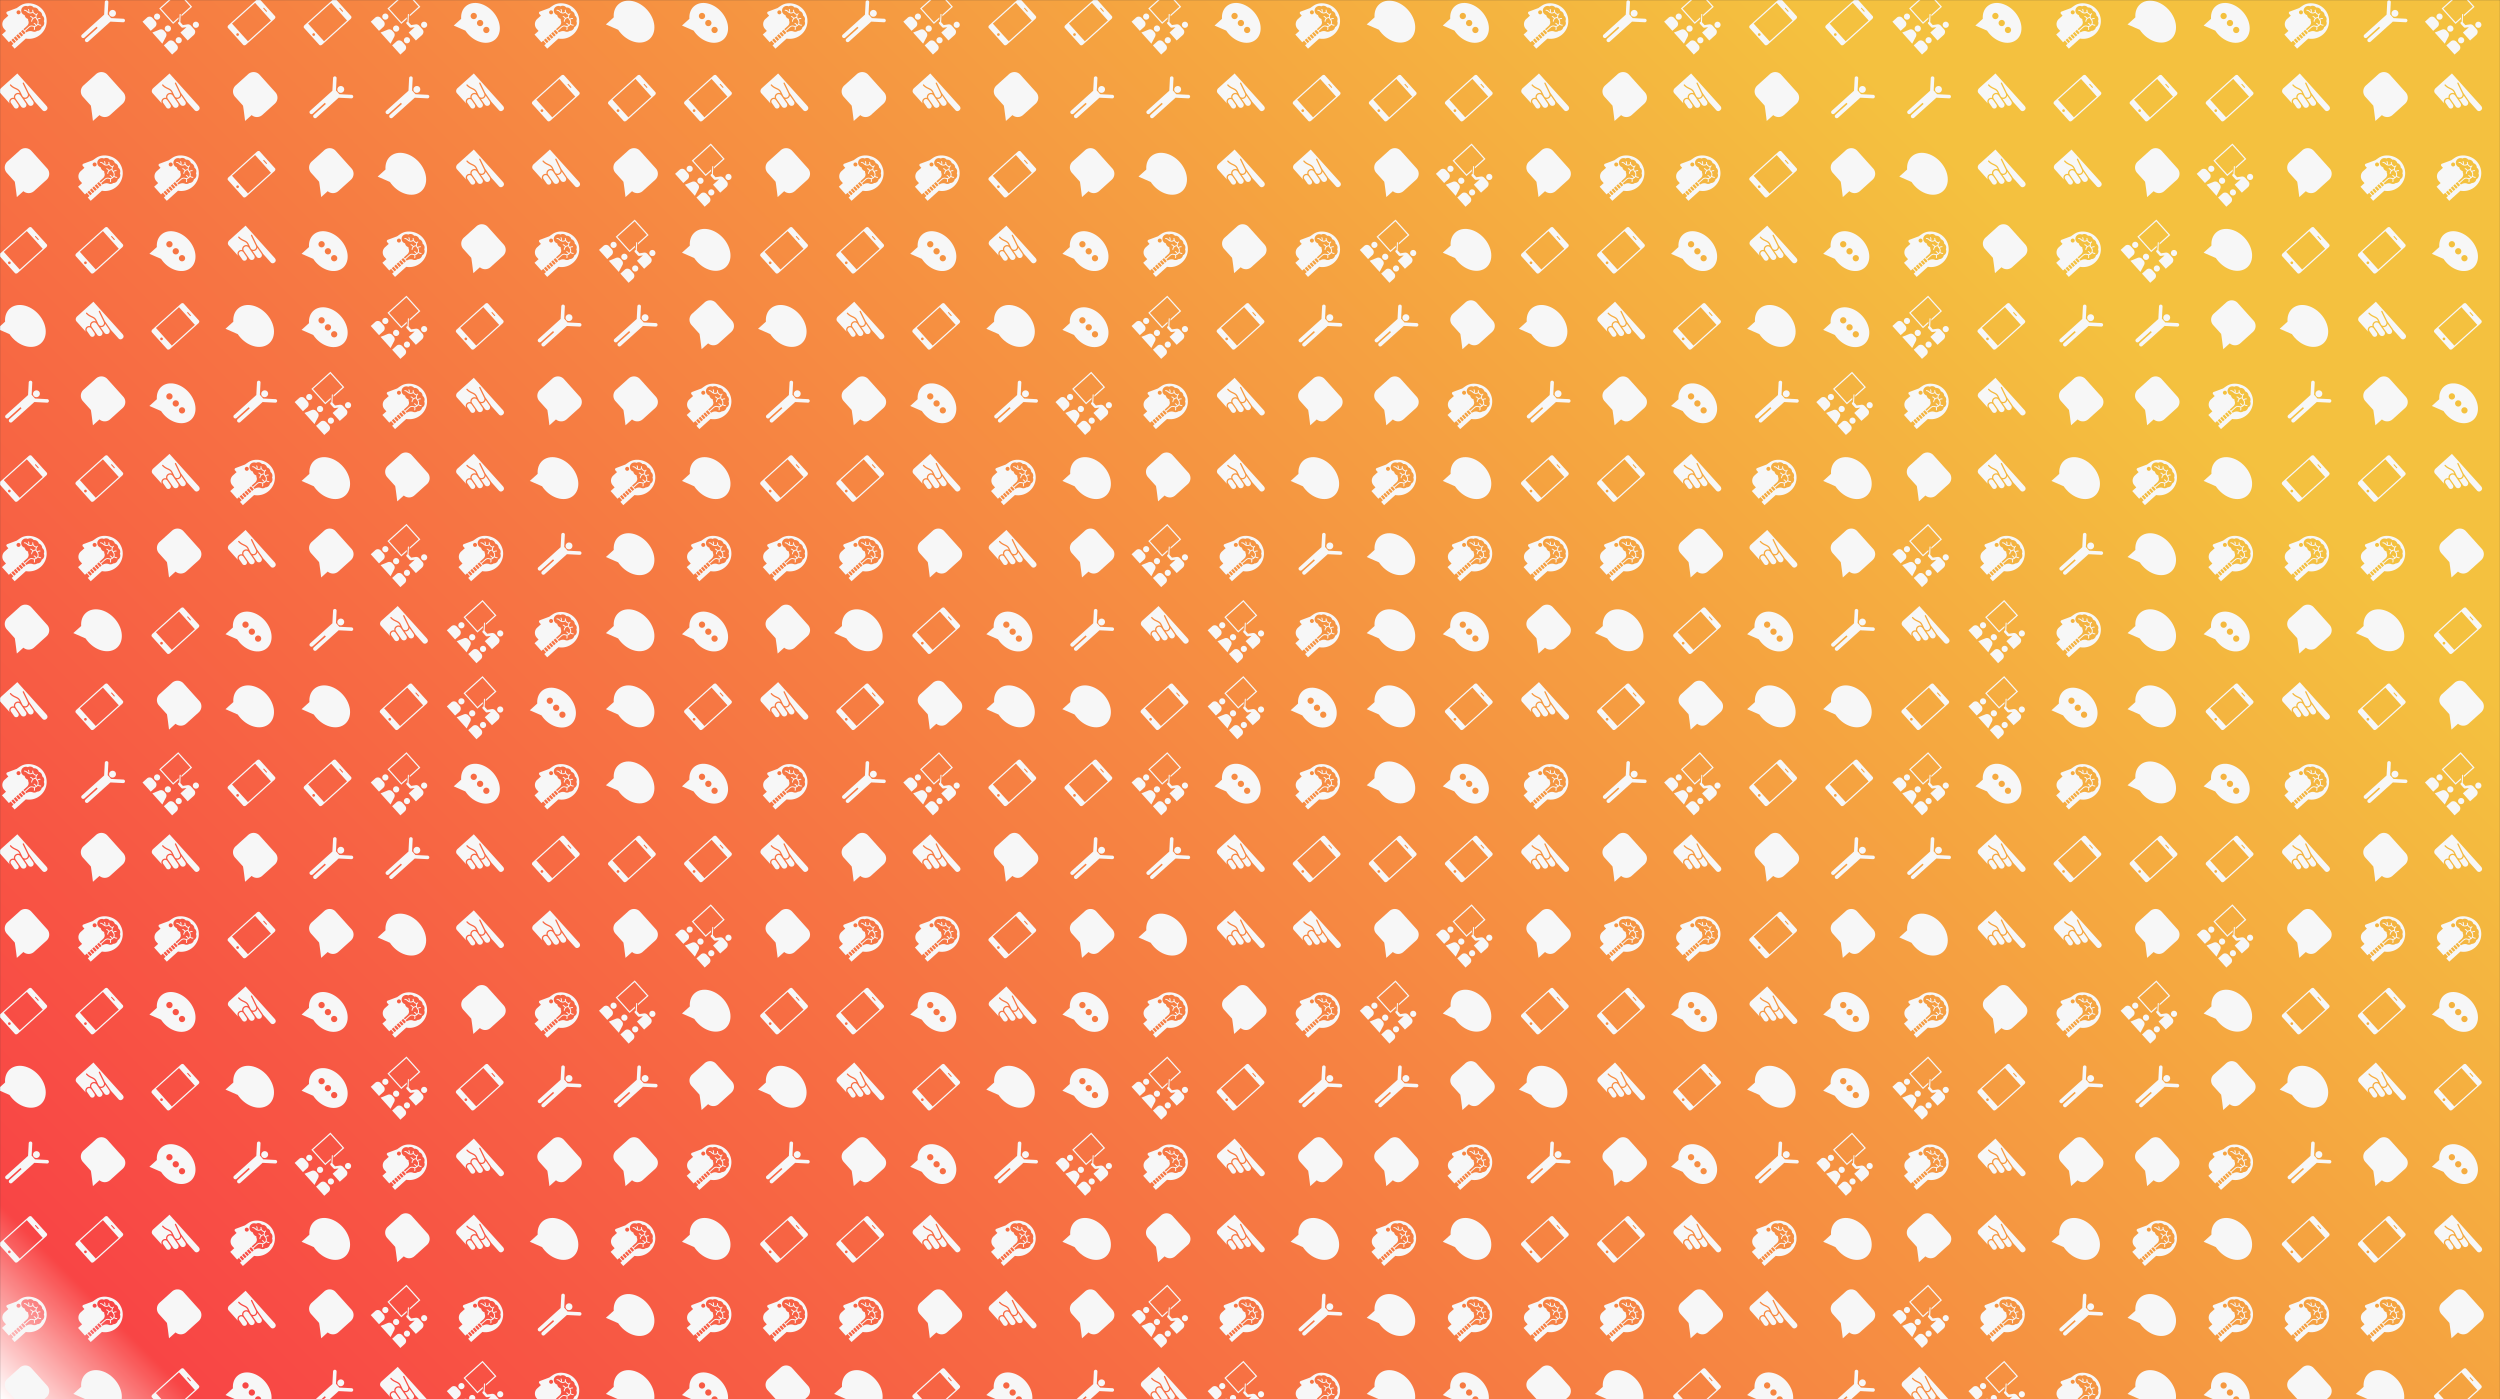 <svg xmlns="http://www.w3.org/2000/svg" version="1.1" xmlns:xlink="http://www.w3.org/1999/xlink" xmlns:svgjs="http://svgjs.com/svgjs" width="1965" height="1100" preserveAspectRatio="none" viewBox="0 0 1965 1100"><rect x="0" y="0" width="1965" height="1100" fill="#333333" stroke="none"/><g mask="url(&quot;#SvgjsMask13234&quot;)" fill="none"><rect width="1965" height="1100" x="0" y="0" fill="url(#SvgjsLinearGradient13235)"></rect><use xlink:href="#SvgjsG13244" transform="translate(0, 0)" fill="rgba(247, 247, 247, 1)"></use><use xlink:href="#SvgjsG13244" transform="translate(0, 598)" fill="rgba(247, 247, 247, 1)"></use><use xlink:href="#SvgjsG13244" transform="translate(598, 0)" fill="rgba(247, 247, 247, 1)"></use><use xlink:href="#SvgjsG13244" transform="translate(598, 598)" fill="rgba(247, 247, 247, 1)"></use><use xlink:href="#SvgjsG13244" transform="translate(1196, 0)" fill="rgba(247, 247, 247, 1)"></use><use xlink:href="#SvgjsG13244" transform="translate(1196, 598)" fill="rgba(247, 247, 247, 1)"></use><use xlink:href="#SvgjsG13244" transform="translate(1794, 0)" fill="rgba(247, 247, 247, 1)"></use><use xlink:href="#SvgjsG13244" transform="translate(1794, 598)" fill="rgba(247, 247, 247, 1)"></use></g><defs><mask id="SvgjsMask13234"><rect width="1965" height="1100" fill="#ffffff"></rect></mask><linearGradient x1="88.99%" y1="-19.66%" x2="11.01%" y2="119.66%" gradientUnits="userSpaceOnUse" id="SvgjsLinearGradient13235"><stop stop-color="rgba(244, 193, 63, 1)" offset="0.18"></stop><stop stop-color="rgba(248, 69, 69, 1)" offset="0.95"></stop><stop stop-color="rgba(255, 255, 255, 1)" offset="1"></stop></linearGradient><g id="SvgjsG13237"><path d="M0.19 5.9C-0.56 5.06 0.28 4.19 0.28 4.19L5.92-0.89l9.95 11.06S16.66 10.97 15.89 11.66c-0.81 0.73-1.41-0.03-1.41-0.04L11.83 8.67a1.37 1.37 0 0 0-0.16-0.28L9.8 5.69l-1.63-3.36a0.22 0.22 0 0 0-0.29-0.1c-0.11 0.05-0.16 0.19-0.11 0.3l1.67 3.42a0.98 0.98 0 0 1 0.05 0.76 0.97 0.97 0 0 1-0.5 0.56 0.97 0.97 0 0 1-0.75 0.05 0.98 0.98 0 0 1-0.56-0.5c0 0 0 0-0.01 0L6.97 5.37c-0.35-0.76-0.93-1.04-1.55-1.33-0.48-0.22-0.97-0.46-1.46-0.93a3.78 3.78 0 0 1-0.19-0.2 0.21 0.21 0 0 0-0.31-0.02c-0.09 0.08-0.1 0.22-0.02 0.32 0.61 0.68 1.24 0.97 1.79 1.23 0.59 0.28 1.06 0.5 1.35 1.12l0.15 0.3c-0.44-0.19-0.96-0.15-1.38 0.14-0.48 0.33-0.69 0.91-0.58 1.45a1.29 1.29 0 0 0-1.05 0.19c-0.58 0.4-0.76 1.24-0.33 1.81L0.19 5.89z" fill-rule="evenodd"></path><path d="M11.07 10c-0.45 0.31-1.06 0.2-1.37-0.24l-1.37-1.97a1.4 1.4 0 0 0 0.85-0.13 1.41 1.41 0 0 0 0.77-0.99l1.36 1.96a0.98 0.98 0 0 1-0.24 1.37M8.6 10.67a0.98 0.98 0 0 1-0.73 0.16 0.98 0.98 0 0 1-0.64-0.4L5.35 7.73a0.98 0.98 0 0 1 0.25-1.37 0.98 0.98 0 0 1 0.74-0.16 0.98 0.98 0 0 1 0.63 0.4l1.88 2.7a0.98 0.98 0 0 1-0.25 1.37M6.02 10.95a0.85 0.85 0 0 1-1.18-0.22l-1.08-1.55a0.85 0.85 0 0 1 0.21-1.18 0.85 0.85 0 0 1 1.19 0.21l1.08 1.55a0.85 0.85 0 0 1-0.13 1.12c-0.03 0.02-0.05 0.05-0.09 0.07" fill-rule="evenodd"></path></g><g id="SvgjsG13240"><path d="M13.15 3.37C10.2 0.09 5.81-0.76 3.34 1.46c-1.21 1.09-1.73 2.71-1.6 4.47l-2.68 2.42 4.19 1.83c0.28 0.42 0.6 0.84 0.96 1.23 2.95 3.27 7.34 4.13 9.8 1.91C16.48 11.09 16.09 6.64 13.15 3.37z" fill-rule="evenodd"></path></g><g id="SvgjsG13236"><path d="M14.38 3.13C12.54 1.09 9.3 0.58 7.26 1.72 6.8 1.97 5.73 2.75 5.73 2.75L2.51 3.95A0.47 0.47 0 0 0 2.34 4.05a0.49 0.49 0 0 0-0.03 0.69l0.54 0.61-1.26 1.13c-0.98 0.89-1.06 2.4-0.18 3.38l0.64 0.71L0.67 11.81l2.36 2.63 0.62-0.56 0.96 1.07L4 15.51l1 1.12L8.83 13.18c1.77 0.31 3.66-0.17 5.1-1.47C16.43 9.46 16.63 5.63 14.38 3.13zM5.83 4.67a0.68 0.68 0 0 1 0.05-0.96c0.28-0.25 0.71-0.23 0.96 0.05a0.68 0.68 0 0 1-0.05 0.96c-0.28 0.25-0.71 0.23-0.96-0.05z m0.29 6.99l0.96 1.07-0.58 0.52-0.96-1.07 0.58-0.52z m0.82-0.74l0.97 1.07-0.58 0.52-0.97-1.07L6.94 10.92z m-1.64 1.48l0.96 1.07-0.58 0.52-0.96-1.07 0.58-0.52z m-0.83 0.74l0.97 1.07-0.58 0.53-0.97-1.07L4.47 13.14z m3.3-2.96l0.96 1.07c-0.04 0.04-0.09 0.07-0.13 0.11l-0.45 0.41-0.96-1.07L7.76 10.18z m6-0.04a1.56 1.56 0 0 1-1.08 0.4c-0.47 0.36-1.09 0.42-1.61 0.18l-0.01 0c-0.7-0.22-1.43-0.08-2.07 0.34L8.61 10.62l1.31-1.18c0.41-0.37 0.79-0.47 1.19-0.35a1.91 1.91 0 0 0 0.43 0.09 1.23 1.23 0 0 1 0.03 0.86c-0.02 0.06 0 0.12 0.04 0.17 0.02 0.02 0.04 0.04 0.07 0.04a0.16 0.16 0 0 0 0.2-0.1l0 0a1.56 1.56 0 0 0 0.01-0.98c0.27-0.04 0.53-0.16 0.78-0.39 0 0 0 0 0 0 0.11-0.1 0.2-0.21 0.28-0.33a1.57 1.57 0 0 0 0.94 0.32 0.16 0.16 0 0 0 0.17-0.17 0.16 0.16 0 0 0-0.16-0.16 1.25 1.25 0 0 1-0.8-0.3c0.17-0.48 0.11-1.02-0.2-1.44a1.24 1.24 0 0 1 0.77-0.22 0.17 0.17 0 0 0 0.17-0.16 0.17 0.17 0 0 0-0.15-0.17 1.57 1.57 0 0 0-1 0.29 1.24 1.24 0 0 1 0.19-1.64c0.07-0.06 0.07-0.17 0.01-0.23-0.06-0.07-0.17-0.07-0.23-0.01-0.08 0.07-0.15 0.15-0.21 0.23a1.24 1.24 0 0 1-1-0.77s0 0 0 0a1.23 1.23 0 0 1-0.09-0.53c0.01-0.09-0.06-0.17-0.15-0.17-0.09-0.01-0.17 0.06-0.18 0.15a1.59 1.59 0 0 0 0.07 0.55c-0.33 0.25-0.75 0.31-1.12 0.2a1.58 1.58 0 0 0-0.09-1.06 0.17 0.17 0 0 0-0.22-0.08c-0.08 0.04-0.12 0.13-0.08 0.22a1.25 1.25 0 0 1 0.09 0.77 1.22 1.22 0 0 1-0.25-0.21l-0.01-0.01a1.57 1.57 0 0 0-1.07-0.52 0.16 0.16 0 0 0-0.17 0.15 0.16 0.16 0 0 0 0.15 0.18 1.24 1.24 0 0 1 0.84 0.41l0.02 0.01c0.53 0.59 1.41 0.68 2.05 0.25 0.06 0.1 0.12 0.19 0.2 0.28A1.57 1.57 0 0 0 12.27 5.09a1.56 1.56 0 0 0-0.13 0.73 1.56 1.56 0 0 0-0.84 0.29 1.62 1.62 0 0 0-0.15-0.2 1.56 1.56 0 0 0-0.63-0.42c-0.09-0.03-0.18 0.01-0.21 0.1-0.02 0.06-0.01 0.12 0.03 0.16a0.14 0.14 0 0 0 0.06 0.05 1.25 1.25 0 0 1 0.5 0.33c0.06 0.06 0.11 0.14 0.15 0.21a1.58 1.58 0 0 0-0.39 0.93c0 0.05 0.01 0.09 0.04 0.12 0.03 0.03 0.07 0.05 0.11 0.06 0.09 0.01 0.17-0.06 0.17-0.15l0 0a1.25 1.25 0 0 1 0.39-0.81c0 0 0.01 0 0.01-0.01l0.01-0.02a1.24 1.24 0 0 1 0.8-0.31 1.57 1.57 0 0 0 0.35 0.63s0 0 0 0l0 0a1.24 1.24 0 0 1-0.09 1.75 1.57 1.57 0 0 0-0.23-0.33c-0.13-0.15-0.29-0.27-0.47-0.36a0.16 0.16 0 0 0-0.23 0.08c-0.04 0.08-0.01 0.18 0.08 0.22a1.25 1.25 0 0 1 0.38 0.28c0.08 0.09 0.15 0.2 0.2 0.31a0.95 0.95 0 0 1-0.51 0.13 0.14 0.14 0 0 0-0.03 0c-0.13-0.01-0.27-0.04-0.43-0.08-0.53-0.17-1.06 0-1.51 0.41L8.39 10.37l-0.38-0.41L9.26 8.83c0.46-0.41 0.63-1.09 0.46-1.59-0.09-0.23-0.14-0.51-0.11-0.77a1.56 1.56 0 0 1-0.79-0.47 1.55 1.55 0 0 1-0.39-0.84 1.58 1.58 0 0 1-0.77-0.47c-0.59-0.66-0.54-1.66 0.12-2.25 0.49-0.44 1.18-0.52 1.74-0.27 0.63-0.36 1.43-0.24 1.93 0.32 0.03 0.03 0.05 0.06 0.07 0.08a1.57 1.57 0 0 1 1.38 0.51c0.18 0.2 0.3 0.43 0.35 0.67a1.56 1.56 0 0 1 1.17 1.54 1.55 1.55 0 0 1 0.28 0.24c0.42 0.47 0.51 1.13 0.27 1.68 0.28 0.61 0.16 1.35-0.37 1.82a1.58 1.58 0 0 1-0.34 0.23 1.56 1.56 0 0 1-0.49 0.88z"></path></g><g id="SvgjsG13241"><path d="M11.57 5.36a1.19 1.19 0 0 0 1.77-1.59 1.19 1.19 0 0 0-1.77 1.59"></path><path d="M11.97 6.2l-1.16-1.29L11.03 0.74A0.6 0.6 0 0 0 10.47 0.1a0.6 0.6 0 0 0-0.65 0.55l-0.23 4.35-7.6 6.85a0.66 0.66 0 0 0 0.89 0.99L7 9.13l0.36 0.4-4.12 3.71c-0.27 0.25-0.29 0.67-0.05 0.95 0.25 0.27 0.67 0.29 0.94 0.04L11.73 7.39 16.09 7.61a0.6 0.6 0 0 0 0.62-0.59 0.6 0.6 0 0 0-0.59-0.62L11.97 6.19z"></path></g><g id="SvgjsG13242"><path d="M0.95 6.43a1.05 1.05 0 1 1 1.56-1.4 1.05 1.05 0 0 1-1.56 1.4zM-3.3 7.41L-1.77 6.03c0.55-0.5 1.41-0.45 1.9 0.11l0.97 1.07c0.5 0.55 0.49 1.45-0.05 1.95L-0.48 10.54-3.3 7.41z m11.6 7.05a1.05 1.05 0 0 0 1.48 0.08 1.05 1.05 0 0 0-1.41-1.56 1.05 1.05 0 0 0-0.07 1.48zM6.82 18.64L8.34 17.26c0.55-0.5 0.59-1.35 0.1-1.9l-0.97-1.08c-0.5-0.55-1.39-0.64-1.94-0.14L4 15.51l2.82 3.13z"></path><path d="M4.66 8.98a1.06 1.05 48 1 0 1.43 1.58 1.06 1.05 48 1 0-1.43-1.58"></path><path d="M0.05 11.12l2.25-0.9c1.09-0.53 1.71 0.22 1.71 0.22l0.56 0.61s0.68 0.7 0.03 1.73L3.47 14.93l-3.42-3.81z m7.1-2.95l1.85-1.66 0.03-0.59-1.85 1.67L2.99 2.94 8.88-2.36l4.18 4.65L10.04 5.01l-0.03 0.58L13.65 2.32 8.91-2.95l-6.5 5.86 4.74 5.26z m7.02 1a1.05 1.05 0 0 1 0.07-1.48c0.43-0.39 1.09-0.35 1.48 0.08a1.05 1.05 0 0 1-0.07 1.48 1.05 1.05 0 0 1-1.48-0.08z"></path><path d="M8.99 7.55a0.44 0.44 0 0 0-0.03 0.62l0.97 1.08c0.11 0.12 0.3 0.24 0.47 0.22 0.55-0.08 1.14-0.16 1.32-0.19l-2.05 1.84 2.45 2.72L14.22 11.96c0.55-0.49 0.66-1.37 0.2-1.87-0.26 0.23-0.09 0.08 0.01-0.01L13.25 8.77a1.34 1.34 0 0 0-1.19-0.44l-1.56 0.24-0.88-0.99L9.75 4.95a0.18 0.18 0 0 0-0.17-0.19 0.18 0.18 0 0 0-0.19 0.17l-0.13 2.51c-0.07 0.01-0.21 0.06-0.26 0.11z"></path></g><g id="SvgjsG13239"><path d="M6.72 14.1L1.29 8.07 9.17 0.98l5.42 6.03-7.87 7.09z m-3.86-1.98a0.46 0.46 0 1 1 0.68-0.62 0.46 0.46 0 0 1-0.68 0.62zM12.27 2.71l0.93 1.03c0.13 0.15-0.13 0.38-0.26 0.24l-0.94-1.04c-0.13-0.15 0.13-0.39 0.27-0.24zM15.98 5.52L10.79-0.24C10.57-0.49 10.13-0.45 9.81-0.17L0.09 8.59c-0.32 0.29-0.4 0.72-0.18 0.97l5.19 5.76c0.22 0.25 0.66 0.21 0.98-0.07L15.8 6.49c0.32-0.29 0.4-0.73 0.18-0.97z" fill-rule="evenodd"></path></g><g id="SvgjsG13243"><path d="M12.44 4C9.64 0.89 5.47 0.08 3.13 2.19c-1.15 1.03-1.64 2.57-1.53 4.24l-2.54 2.3 3.99 1.74c0.27 0.4 0.57 0.8 0.9 1.17 2.8 3.11 6.97 3.92 9.32 1.81 2.34-2.11 1.97-6.34-0.83-9.45zM5.17 6.25a1.07 1.07 0 1 1 1.59-1.42 1.07 1.07 0 0 1-1.59 1.42z m2.13 2.37a1.07 1.07 0 1 1 1.59-1.43 1.07 1.07 0 0 1-1.59 1.43z m2.11 2.34c-0.39-0.44-0.36-1.11 0.08-1.51s1.11-0.36 1.5 0.08 0.36 1.11-0.08 1.51a1.07 1.07 0 0 1-1.5-0.08z"></path></g><g id="SvgjsG13238"><path d="M2.34 7.09l2.7 3c0.12 0.41 0.63 4.56 0.72 5.25l2.23-2-0.01-0.02a2.76 2.76 0 0 0 3.66-0.03L15.91 9.44c1.13-1.02 1.23-2.77 0.2-3.9L10.72-0.45c-1.02-1.14-2.77-1.23-3.91-0.21l-4.27 3.85c-1.13 1.02-1.23 2.77-0.2 3.9z" fill-rule="evenodd"></path></g><g id="SvgjsG13244"><use xlink:href="#SvgjsG13236" transform="translate(0, 0) scale(2.3)" fill="rgba(247, 247, 247, 1)"></use><use xlink:href="#SvgjsG13237" transform="translate(0, 59.8) scale(2.3)" fill="rgba(247, 247, 247, 1)"></use><use xlink:href="#SvgjsG13238" transform="translate(0, 119.6) scale(2.3)" fill="rgba(247, 247, 247, 1)"></use><use xlink:href="#SvgjsG13239" transform="translate(0, 179.4) scale(2.3)" fill="rgba(247, 247, 247, 1)"></use><use xlink:href="#SvgjsG13240" transform="translate(0, 239.2) scale(2.3)" fill="rgba(247, 247, 247, 1)"></use><use xlink:href="#SvgjsG13241" transform="translate(0, 299) scale(2.3)" fill="rgba(247, 247, 247, 1)"></use><use xlink:href="#SvgjsG13239" transform="translate(0, 358.8) scale(2.3)" fill="rgba(247, 247, 247, 1)"></use><use xlink:href="#SvgjsG13236" transform="translate(0, 418.6) scale(2.3)" fill="rgba(247, 247, 247, 1)"></use><use xlink:href="#SvgjsG13238" transform="translate(0, 478.4) scale(2.3)" fill="rgba(247, 247, 247, 1)"></use><use xlink:href="#SvgjsG13237" transform="translate(0, 538.2) scale(2.3)" fill="rgba(247, 247, 247, 1)"></use><use xlink:href="#SvgjsG13241" transform="translate(59.8, 0) scale(2.3)" fill="rgba(247, 247, 247, 1)"></use><use xlink:href="#SvgjsG13238" transform="translate(59.8, 59.8) scale(2.3)" fill="rgba(247, 247, 247, 1)"></use><use xlink:href="#SvgjsG13236" transform="translate(59.8, 119.6) scale(2.3)" fill="rgba(247, 247, 247, 1)"></use><use xlink:href="#SvgjsG13239" transform="translate(59.8, 179.4) scale(2.3)" fill="rgba(247, 247, 247, 1)"></use><use xlink:href="#SvgjsG13237" transform="translate(59.8, 239.2) scale(2.3)" fill="rgba(247, 247, 247, 1)"></use><use xlink:href="#SvgjsG13238" transform="translate(59.8, 299) scale(2.3)" fill="rgba(247, 247, 247, 1)"></use><use xlink:href="#SvgjsG13239" transform="translate(59.8, 358.8) scale(2.3)" fill="rgba(247, 247, 247, 1)"></use><use xlink:href="#SvgjsG13236" transform="translate(59.8, 418.6) scale(2.3)" fill="rgba(247, 247, 247, 1)"></use><use xlink:href="#SvgjsG13240" transform="translate(59.8, 478.4) scale(2.3)" fill="rgba(247, 247, 247, 1)"></use><use xlink:href="#SvgjsG13239" transform="translate(59.8, 538.2) scale(2.3)" fill="rgba(247, 247, 247, 1)"></use><use xlink:href="#SvgjsG13242" transform="translate(119.6, 0) scale(2.3)" fill="rgba(247, 247, 247, 1)"></use><use xlink:href="#SvgjsG13237" transform="translate(119.6, 59.8) scale(2.3)" fill="rgba(247, 247, 247, 1)"></use><use xlink:href="#SvgjsG13236" transform="translate(119.6, 119.6) scale(2.3)" fill="rgba(247, 247, 247, 1)"></use><use xlink:href="#SvgjsG13243" transform="translate(119.6, 179.4) scale(2.3)" fill="rgba(247, 247, 247, 1)"></use><use xlink:href="#SvgjsG13239" transform="translate(119.6, 239.2) scale(2.3)" fill="rgba(247, 247, 247, 1)"></use><use xlink:href="#SvgjsG13243" transform="translate(119.6, 299) scale(2.3)" fill="rgba(247, 247, 247, 1)"></use><use xlink:href="#SvgjsG13237" transform="translate(119.6, 358.8) scale(2.3)" fill="rgba(247, 247, 247, 1)"></use><use xlink:href="#SvgjsG13238" transform="translate(119.6, 418.6) scale(2.3)" fill="rgba(247, 247, 247, 1)"></use><use xlink:href="#SvgjsG13239" transform="translate(119.6, 478.4) scale(2.3)" fill="rgba(247, 247, 247, 1)"></use><use xlink:href="#SvgjsG13238" transform="translate(119.6, 538.2) scale(2.3)" fill="rgba(247, 247, 247, 1)"></use><use xlink:href="#SvgjsG13239" transform="translate(179.4, 0) scale(2.3)" fill="rgba(247, 247, 247, 1)"></use><use xlink:href="#SvgjsG13238" transform="translate(179.4, 59.8) scale(2.3)" fill="rgba(247, 247, 247, 1)"></use><use xlink:href="#SvgjsG13239" transform="translate(179.4, 119.6) scale(2.3)" fill="rgba(247, 247, 247, 1)"></use><use xlink:href="#SvgjsG13237" transform="translate(179.4, 179.4) scale(2.3)" fill="rgba(247, 247, 247, 1)"></use><use xlink:href="#SvgjsG13240" transform="translate(179.4, 239.2) scale(2.3)" fill="rgba(247, 247, 247, 1)"></use><use xlink:href="#SvgjsG13241" transform="translate(179.4, 299) scale(2.3)" fill="rgba(247, 247, 247, 1)"></use><use xlink:href="#SvgjsG13236" transform="translate(179.4, 358.8) scale(2.3)" fill="rgba(247, 247, 247, 1)"></use><use xlink:href="#SvgjsG13237" transform="translate(179.4, 418.6) scale(2.3)" fill="rgba(247, 247, 247, 1)"></use><use xlink:href="#SvgjsG13243" transform="translate(179.4, 478.4) scale(2.3)" fill="rgba(247, 247, 247, 1)"></use><use xlink:href="#SvgjsG13240" transform="translate(179.4, 538.2) scale(2.3)" fill="rgba(247, 247, 247, 1)"></use><use xlink:href="#SvgjsG13239" transform="translate(239.2, 0) scale(2.3)" fill="rgba(247, 247, 247, 1)"></use><use xlink:href="#SvgjsG13241" transform="translate(239.2, 59.8) scale(2.3)" fill="rgba(247, 247, 247, 1)"></use><use xlink:href="#SvgjsG13238" transform="translate(239.2, 119.6) scale(2.3)" fill="rgba(247, 247, 247, 1)"></use><use xlink:href="#SvgjsG13243" transform="translate(239.2, 179.4) scale(2.3)" fill="rgba(247, 247, 247, 1)"></use><use xlink:href="#SvgjsG13243" transform="translate(239.2, 239.2) scale(2.3)" fill="rgba(247, 247, 247, 1)"></use><use xlink:href="#SvgjsG13242" transform="translate(239.2, 299) scale(2.3)" fill="rgba(247, 247, 247, 1)"></use><use xlink:href="#SvgjsG13240" transform="translate(239.2, 358.8) scale(2.3)" fill="rgba(247, 247, 247, 1)"></use><use xlink:href="#SvgjsG13238" transform="translate(239.2, 418.6) scale(2.3)" fill="rgba(247, 247, 247, 1)"></use><use xlink:href="#SvgjsG13241" transform="translate(239.2, 478.4) scale(2.3)" fill="rgba(247, 247, 247, 1)"></use><use xlink:href="#SvgjsG13240" transform="translate(239.2, 538.2) scale(2.3)" fill="rgba(247, 247, 247, 1)"></use><use xlink:href="#SvgjsG13242" transform="translate(299, 0) scale(2.3)" fill="rgba(247, 247, 247, 1)"></use><use xlink:href="#SvgjsG13241" transform="translate(299, 59.8) scale(2.3)" fill="rgba(247, 247, 247, 1)"></use><use xlink:href="#SvgjsG13240" transform="translate(299, 119.6) scale(2.3)" fill="rgba(247, 247, 247, 1)"></use><use xlink:href="#SvgjsG13236" transform="translate(299, 179.4) scale(2.3)" fill="rgba(247, 247, 247, 1)"></use><use xlink:href="#SvgjsG13242" transform="translate(299, 239.2) scale(2.3)" fill="rgba(247, 247, 247, 1)"></use><use xlink:href="#SvgjsG13236" transform="translate(299, 299) scale(2.3)" fill="rgba(247, 247, 247, 1)"></use><use xlink:href="#SvgjsG13238" transform="translate(299, 358.8) scale(2.3)" fill="rgba(247, 247, 247, 1)"></use><use xlink:href="#SvgjsG13242" transform="translate(299, 418.6) scale(2.3)" fill="rgba(247, 247, 247, 1)"></use><use xlink:href="#SvgjsG13237" transform="translate(299, 478.4) scale(2.3)" fill="rgba(247, 247, 247, 1)"></use><use xlink:href="#SvgjsG13239" transform="translate(299, 538.2) scale(2.3)" fill="rgba(247, 247, 247, 1)"></use><use xlink:href="#SvgjsG13243" transform="translate(358.8, 0) scale(2.3)" fill="rgba(247, 247, 247, 1)"></use><use xlink:href="#SvgjsG13237" transform="translate(358.8, 59.8) scale(2.3)" fill="rgba(247, 247, 247, 1)"></use><use xlink:href="#SvgjsG13237" transform="translate(358.8, 119.6) scale(2.3)" fill="rgba(247, 247, 247, 1)"></use><use xlink:href="#SvgjsG13238" transform="translate(358.8, 179.4) scale(2.3)" fill="rgba(247, 247, 247, 1)"></use><use xlink:href="#SvgjsG13239" transform="translate(358.8, 239.2) scale(2.3)" fill="rgba(247, 247, 247, 1)"></use><use xlink:href="#SvgjsG13237" transform="translate(358.8, 299) scale(2.3)" fill="rgba(247, 247, 247, 1)"></use><use xlink:href="#SvgjsG13237" transform="translate(358.8, 358.8) scale(2.3)" fill="rgba(247, 247, 247, 1)"></use><use xlink:href="#SvgjsG13236" transform="translate(358.8, 418.6) scale(2.3)" fill="rgba(247, 247, 247, 1)"></use><use xlink:href="#SvgjsG13242" transform="translate(358.8, 478.4) scale(2.3)" fill="rgba(247, 247, 247, 1)"></use><use xlink:href="#SvgjsG13242" transform="translate(358.8, 538.2) scale(2.3)" fill="rgba(247, 247, 247, 1)"></use><use xlink:href="#SvgjsG13236" transform="translate(418.6, 0) scale(2.3)" fill="rgba(247, 247, 247, 1)"></use><use xlink:href="#SvgjsG13239" transform="translate(418.6, 59.8) scale(2.3)" fill="rgba(247, 247, 247, 1)"></use><use xlink:href="#SvgjsG13237" transform="translate(418.6, 119.6) scale(2.3)" fill="rgba(247, 247, 247, 1)"></use><use xlink:href="#SvgjsG13236" transform="translate(418.6, 179.4) scale(2.3)" fill="rgba(247, 247, 247, 1)"></use><use xlink:href="#SvgjsG13241" transform="translate(418.6, 239.2) scale(2.3)" fill="rgba(247, 247, 247, 1)"></use><use xlink:href="#SvgjsG13238" transform="translate(418.6, 299) scale(2.3)" fill="rgba(247, 247, 247, 1)"></use><use xlink:href="#SvgjsG13240" transform="translate(418.6, 358.8) scale(2.3)" fill="rgba(247, 247, 247, 1)"></use><use xlink:href="#SvgjsG13241" transform="translate(418.6, 418.6) scale(2.3)" fill="rgba(247, 247, 247, 1)"></use><use xlink:href="#SvgjsG13236" transform="translate(418.6, 478.4) scale(2.3)" fill="rgba(247, 247, 247, 1)"></use><use xlink:href="#SvgjsG13243" transform="translate(418.6, 538.2) scale(2.3)" fill="rgba(247, 247, 247, 1)"></use><use xlink:href="#SvgjsG13240" transform="translate(478.4, 0) scale(2.3)" fill="rgba(247, 247, 247, 1)"></use><use xlink:href="#SvgjsG13239" transform="translate(478.4, 59.8) scale(2.3)" fill="rgba(247, 247, 247, 1)"></use><use xlink:href="#SvgjsG13238" transform="translate(478.4, 119.6) scale(2.3)" fill="rgba(247, 247, 247, 1)"></use><use xlink:href="#SvgjsG13242" transform="translate(478.4, 179.4) scale(2.3)" fill="rgba(247, 247, 247, 1)"></use><use xlink:href="#SvgjsG13241" transform="translate(478.4, 239.2) scale(2.3)" fill="rgba(247, 247, 247, 1)"></use><use xlink:href="#SvgjsG13238" transform="translate(478.4, 299) scale(2.3)" fill="rgba(247, 247, 247, 1)"></use><use xlink:href="#SvgjsG13236" transform="translate(478.4, 358.8) scale(2.3)" fill="rgba(247, 247, 247, 1)"></use><use xlink:href="#SvgjsG13240" transform="translate(478.4, 418.6) scale(2.3)" fill="rgba(247, 247, 247, 1)"></use><use xlink:href="#SvgjsG13240" transform="translate(478.4, 478.4) scale(2.3)" fill="rgba(247, 247, 247, 1)"></use><use xlink:href="#SvgjsG13240" transform="translate(478.4, 538.2) scale(2.3)" fill="rgba(247, 247, 247, 1)"></use><use xlink:href="#SvgjsG13243" transform="translate(538.2, 0) scale(2.3)" fill="rgba(247, 247, 247, 1)"></use><use xlink:href="#SvgjsG13239" transform="translate(538.2, 59.8) scale(2.3)" fill="rgba(247, 247, 247, 1)"></use><use xlink:href="#SvgjsG13242" transform="translate(538.2, 119.6) scale(2.3)" fill="rgba(247, 247, 247, 1)"></use><use xlink:href="#SvgjsG13240" transform="translate(538.2, 179.4) scale(2.3)" fill="rgba(247, 247, 247, 1)"></use><use xlink:href="#SvgjsG13238" transform="translate(538.2, 239.2) scale(2.3)" fill="rgba(247, 247, 247, 1)"></use><use xlink:href="#SvgjsG13236" transform="translate(538.2, 299) scale(2.3)" fill="rgba(247, 247, 247, 1)"></use><use xlink:href="#SvgjsG13240" transform="translate(538.2, 358.8) scale(2.3)" fill="rgba(247, 247, 247, 1)"></use><use xlink:href="#SvgjsG13236" transform="translate(538.2, 418.6) scale(2.3)" fill="rgba(247, 247, 247, 1)"></use><use xlink:href="#SvgjsG13243" transform="translate(538.2, 478.4) scale(2.3)" fill="rgba(247, 247, 247, 1)"></use><use xlink:href="#SvgjsG13239" transform="translate(538.2, 538.2) scale(2.3)" fill="rgba(247, 247, 247, 1)"></use></g></defs></svg>